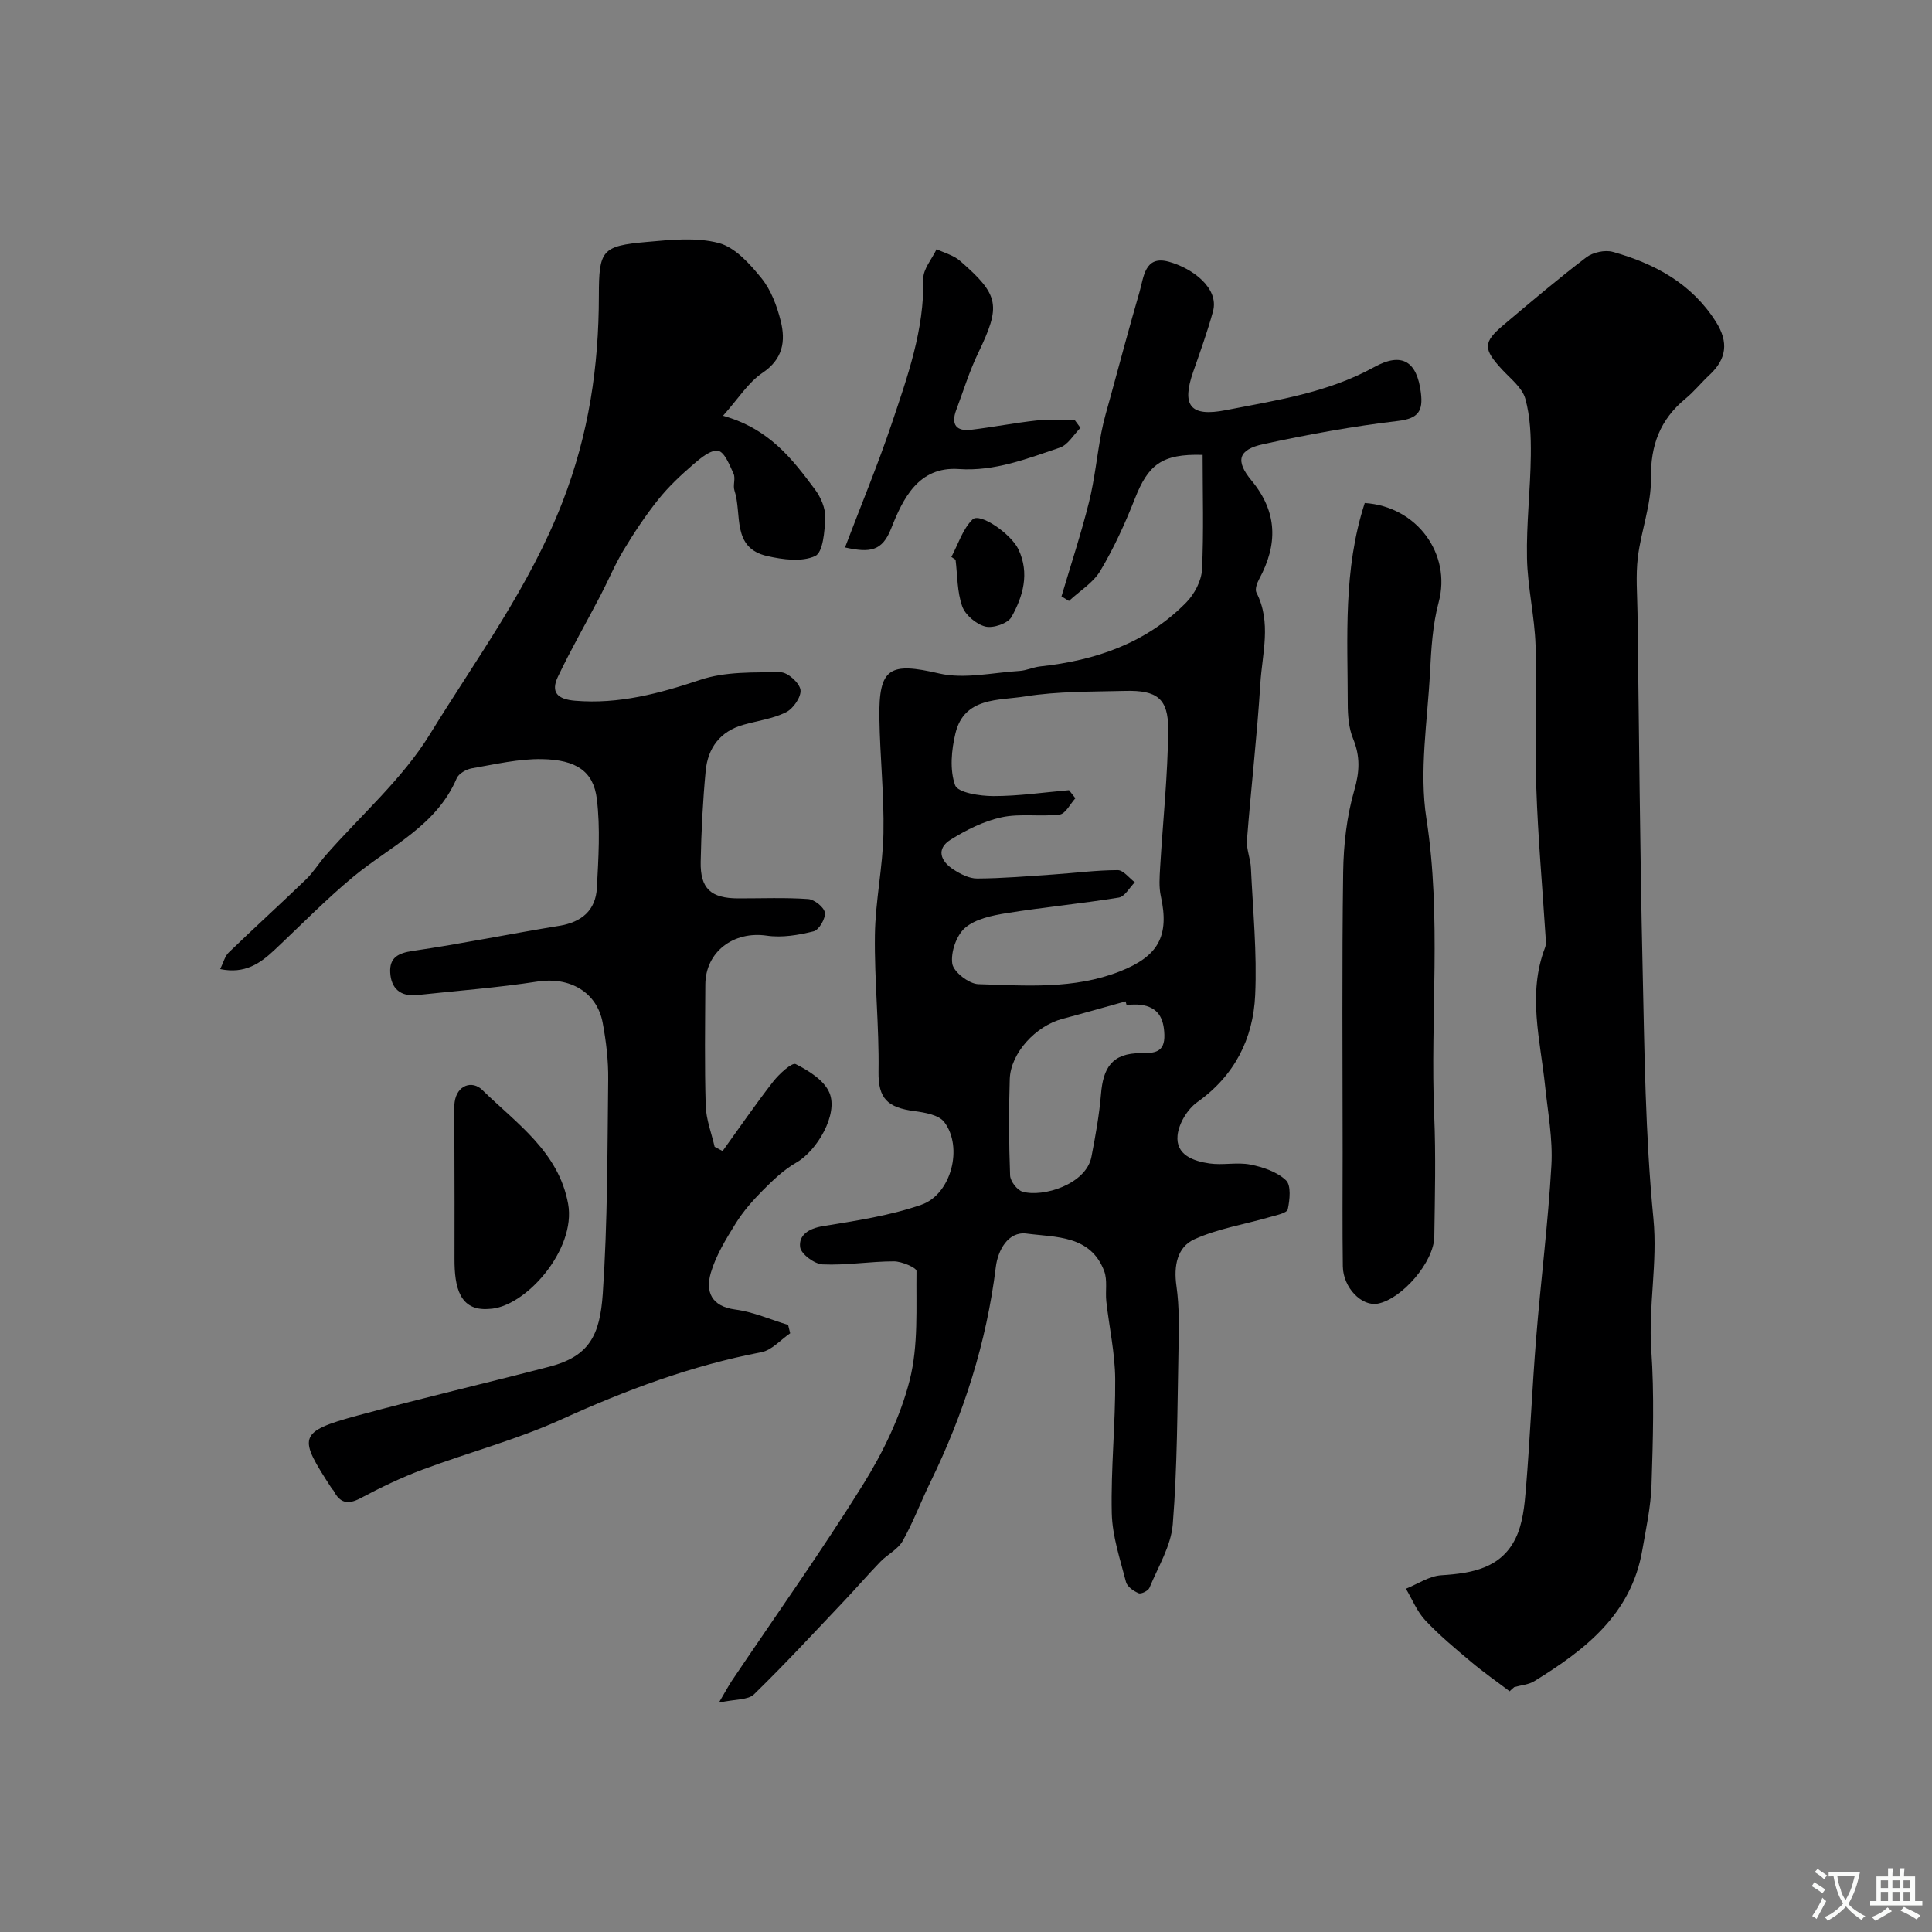 <svg enable-background="new 0 0 400 400" viewBox="0 0 400 400" xmlns="http://www.w3.org/2000/svg"><rect x="0" y="0" width="400" height="400" fill="#808080" stroke="none"/><g fill="#000001"><path d="m248.99 94.18c-8.52-.26-11.28 2.08-14.04 9.09-2.01 5.12-4.33 10.19-7.14 14.91-1.48 2.49-4.29 4.18-6.49 6.24-.52-.31-1.03-.63-1.55-.94 1.92-6.51 4.06-12.96 5.7-19.54 1.18-4.73 1.64-9.63 2.56-14.43.48-2.53 1.24-5.01 1.92-7.49 1.96-7.18 3.88-14.37 5.96-21.52.9-3.1 1.06-7.68 6.05-6.32 4.95 1.35 10.48 5.48 9.18 10.28-1.15 4.21-2.64 8.34-4.08 12.46-2.49 7.09-.62 9.44 6.73 8 10.49-2.05 21.07-3.59 30.71-8.91 5.85-3.23 8.89-1.11 9.68 5.31.46 3.71-.46 5.33-4.71 5.83-9.36 1.1-18.68 2.81-27.89 4.8-5.22 1.13-5.87 3.43-2.47 7.53 5.42 6.54 5.47 13.25 1.58 20.42-.44.81-.9 2.11-.56 2.78 3.17 6.19 1.19 12.61.81 18.87-.67 10.8-1.93 21.57-2.77 32.37-.15 1.89.73 3.83.82 5.77.41 8.78 1.28 17.6.88 26.35-.41 9.01-4.25 16.65-11.99 22.15-2.03 1.44-3.84 4.44-4.08 6.88-.4 4.06 3.29 5.33 6.61 5.81 2.78.4 5.73-.3 8.46.23 2.62.52 5.53 1.5 7.38 3.26 1.1 1.04.79 4.05.37 6.01-.17.77-2.35 1.21-3.68 1.59-5.23 1.52-10.75 2.39-15.66 4.61-3.55 1.61-4.31 5.49-3.71 9.67.63 4.43.51 8.99.42 13.49-.24 11.95-.23 23.93-1.18 35.83-.36 4.5-3.04 8.83-4.83 13.17-.26.62-1.71 1.34-2.23 1.12-1.04-.43-2.37-1.35-2.62-2.31-1.21-4.71-2.84-9.48-2.95-14.26-.21-9.24.78-18.51.71-27.77-.04-5.36-1.24-10.71-1.84-16.08-.23-2.09.27-4.4-.44-6.28-2.82-7.47-10.07-6.97-16.06-7.76-3.88-.51-5.96 3.55-6.37 6.87-1.93 15.69-6.65 30.46-13.56 44.61-1.97 4.03-3.54 8.27-5.73 12.16-.98 1.73-3.13 2.77-4.59 4.27-2.54 2.62-4.93 5.4-7.44 8.05-6.2 6.54-12.31 13.16-18.76 19.44-1.21 1.18-3.8.96-7.26 1.71 1.46-2.47 2.03-3.56 2.71-4.57 9.09-13.51 18.54-26.78 27.14-40.59 4.14-6.66 7.73-14.05 9.65-21.59 1.83-7.21 1.31-15.04 1.41-22.61.01-.68-3.04-2-4.66-2-4.93 0-9.87.85-14.77.63-1.69-.07-4.47-2.14-4.66-3.57-.32-2.5 1.78-3.86 4.67-4.34 6.87-1.13 13.88-2.16 20.42-4.44 6.22-2.16 8.7-11.93 4.75-17.12-1.13-1.49-4.02-1.98-6.19-2.27-5.5-.73-7.51-2.55-7.42-8.16.15-9.42-.88-18.87-.75-28.29.09-7.04 1.64-14.06 1.77-21.1.15-7.92-.72-15.86-.84-23.8-.17-10.52 2.18-11.62 12.36-9.26 5.23 1.21 11.08-.18 16.65-.52 1.43-.09 2.83-.77 4.26-.93 11.49-1.24 21.99-4.82 30.25-13.24 1.69-1.72 3.15-4.46 3.27-6.8.38-7.81.13-15.69.13-23.76zm-27.66 69.42c.44.56.88 1.11 1.32 1.67-1.08 1.18-2.05 3.22-3.26 3.37-3.97.5-8.15-.26-12.01.57-3.69.79-7.31 2.61-10.55 4.63-3.09 1.92-2.08 4.47.55 6.17 1.46.95 3.28 1.89 4.93 1.88 5.27-.03 10.53-.48 15.8-.84 4.43-.3 8.86-.89 13.29-.9 1.18 0 2.37 1.63 3.55 2.52-1.1 1.1-2.07 2.96-3.31 3.16-7.74 1.26-15.57 1.99-23.32 3.24-2.97.48-6.38 1.19-8.52 3.04-1.79 1.55-2.99 5.04-2.64 7.41.26 1.71 3.45 4.18 5.39 4.24 9.83.3 19.75 1.11 29.3-2.64 7.92-3.11 10.32-7.25 8.49-15.57-.42-1.89-.26-3.95-.15-5.91.56-9.54 1.6-19.07 1.67-28.61.04-6.43-2.35-8.16-8.88-7.99-6.94.18-13.96.06-20.77 1.15-5.41.87-12.57.09-14.39 7.62-.84 3.47-1.22 7.58-.07 10.77.56 1.54 5.14 2.24 7.9 2.24 5.22.01 10.45-.77 15.68-1.22zm11.9 44.42c-.06-.23-.13-.47-.19-.7-4.36 1.21-8.7 2.46-13.07 3.62-5.54 1.46-10.74 7.09-10.91 12.48-.22 6.64-.18 13.29.07 19.93.04 1.2 1.44 3.04 2.57 3.37 4.23 1.23 13.17-1.51 14.27-7.22.83-4.3 1.62-8.63 1.98-12.98.44-5.36 2.22-8.5 8.27-8.48 2.73.01 4.97-.07 4.85-3.82-.11-3.4-1.26-5.68-4.83-6.17-1-.15-2.01-.03-3.01-.03z"/><path d="m149.61 238.31c3.47-4.81 6.82-9.7 10.46-14.37 1.23-1.58 3.89-4.02 4.67-3.63 2.7 1.36 5.89 3.35 6.98 5.92 1.89 4.46-2.56 12.03-6.87 14.48-2.56 1.46-4.8 3.61-6.91 5.73-2.08 2.09-4.07 4.36-5.62 6.85-2.01 3.24-4.09 6.62-5.15 10.23-1.13 3.88.06 6.95 5.09 7.61 3.71.49 7.28 2.08 10.91 3.18.14.58.29 1.15.43 1.73-1.98 1.35-3.81 3.51-5.97 3.92-14.44 2.76-28 7.82-41.36 13.9-9.28 4.22-19.27 6.84-28.85 10.43-4.39 1.64-8.65 3.7-12.79 5.9-2.63 1.4-4.27.98-5.56-1.56-.07-.14-.24-.23-.33-.37-6.92-10.67-7.33-11.77 5.33-15.2 13.17-3.57 26.46-6.67 39.66-10.1 8.27-2.15 10.48-6.48 11.07-15.15 1-14.72.95-29.52 1.12-44.29.05-3.92-.42-7.9-1.14-11.76-1.2-6.44-6.93-9.56-13.46-8.55-8.25 1.28-16.6 1.9-24.91 2.8-3.47.38-5.44-1.32-5.62-4.67-.16-3.03 1.58-4.01 4.65-4.46 10.15-1.48 20.22-3.55 30.35-5.2 4.66-.76 7.54-3.21 7.79-7.86.32-6.13.73-12.35-.01-18.4-.69-5.69-4.2-8.12-11.35-8.25-4.83-.09-9.71 1.07-14.52 1.9-1.16.2-2.72 1.08-3.14 2.06-4.22 9.9-13.76 14.07-21.37 20.36-5.73 4.74-10.94 10.11-16.38 15.21-2.95 2.77-6.11 4.99-11.22 3.94.67-1.36.96-2.66 1.76-3.43 5.29-5.11 10.73-10.05 16.02-15.15 1.52-1.47 2.64-3.34 4.04-4.94 7.29-8.34 15.89-15.82 21.59-25.09 9.65-15.7 20.66-30.56 27.48-48.16 5.44-14.04 7.5-28.01 7.51-42.66.01-9.42.6-10.3 9.93-11.12 4.96-.44 10.24-1.01 14.91.23 3.39.9 6.44 4.34 8.84 7.3 1.97 2.44 3.19 5.73 3.97 8.84 1.04 4.16.48 7.88-3.78 10.74-2.95 1.98-4.99 5.33-8.17 8.88 9.66 2.72 14.37 9.01 19.04 15.25 1.2 1.6 2.18 3.87 2.12 5.79-.09 2.81-.45 7.26-2.08 8-2.76 1.27-6.72.74-9.95 0-7.42-1.69-5.14-8.72-6.76-13.58-.35-1.06.26-2.47-.18-3.45-.81-1.79-1.89-4.54-3.2-4.75-1.55-.26-3.67 1.53-5.18 2.84-2.57 2.22-5.09 4.58-7.2 7.22-2.63 3.29-4.99 6.84-7.17 10.46-1.82 3.01-3.17 6.29-4.8 9.41-2.93 5.62-6.1 11.12-8.82 16.84-1.53 3.22-.11 4.67 3.58 4.97 9.07.75 17.42-1.5 25.93-4.34 5.16-1.72 11.04-1.52 16.61-1.55 1.45-.01 3.89 2.19 4.1 3.63.2 1.43-1.48 3.89-2.97 4.63-2.71 1.36-5.89 1.77-8.86 2.61-4.82 1.36-7.35 4.81-7.8 9.56-.59 6.24-.91 12.52-1.03 18.8-.11 5.57 2.12 7.57 7.77 7.58 4.83.01 9.68-.2 14.49.14 1.28.09 3.3 1.7 3.45 2.82.16 1.22-1.22 3.59-2.33 3.86-3.12.78-6.54 1.36-9.68.9-6.86-1.01-12.7 3.3-12.74 10.13-.04 8.36-.17 16.72.08 25.08.09 2.85 1.2 5.67 1.85 8.51.54.29 1.1.58 1.65.87z"/><path d="m312.55 350.16c-2.65-2.01-5.39-3.91-7.93-6.05-3.28-2.76-6.6-5.52-9.52-8.63-1.72-1.83-2.71-4.35-4.02-6.55 2.44-.98 4.83-2.63 7.32-2.79 6.33-.4 12.33-1.44 15.37-7.61 1.51-3.07 1.87-6.85 2.16-10.36.85-10.34 1.28-20.72 2.11-31.07.96-11.95 2.48-23.86 3.16-35.83.31-5.42-.73-10.93-1.3-16.39-.99-9.56-3.69-19.11-.02-28.68.28-.73.15-1.65.1-2.48-.65-10.18-1.56-20.36-1.9-30.55-.33-9.84.16-19.7-.16-29.54-.19-6.04-1.65-12.04-1.77-18.07-.15-7.08.71-14.18.79-21.28.04-3.92-.1-8-1.14-11.73-.64-2.29-3.05-4.14-4.81-6.04-3.93-4.25-3.98-5.63.29-9.22 5.64-4.76 11.27-9.54 17.14-14.01 1.37-1.04 3.87-1.59 5.5-1.13 8.68 2.44 16.33 6.53 21.37 14.52 2.64 4.19 2.18 7.67-1.37 10.97-1.71 1.59-3.18 3.44-4.97 4.91-5.23 4.31-7.24 9.61-7.14 16.51.08 5.43-2.05 10.85-2.71 16.33-.46 3.8-.12 7.7-.07 11.56.32 24.42.5 48.85 1.05 73.27.39 17.37.55 34.79 2.24 52.05.9 9.22-1.07 18.1-.44 27.2.64 9.28.35 18.65.05 27.97-.15 4.54-1.14 9.06-1.92 13.56-2.3 13.24-11.84 20.6-22.35 27.07-1.18.73-2.75.83-4.14 1.22-.35.28-.66.58-.97.87z"/><path d="m282.56 104.14c10.88.72 17.96 10.63 15.31 20.51-1.26 4.69-1.55 9.7-1.8 14.58-.52 10.08-2.27 20.42-.75 30.22 3.19 20.53.76 41.03 1.62 61.51.35 8.35.14 16.72.02 25.08-.07 5.23-6.68 12.88-11.68 13.86-3.33.65-7.19-3.28-7.26-7.71-.11-7.85-.04-15.71-.04-23.57 0-19.35-.16-38.7.11-58.04.08-5.68.73-11.53 2.3-16.95 1.12-3.88 1.25-7.04-.25-10.7-.9-2.19-1.1-4.79-1.1-7.21-.01-13.81-.98-27.73 3.52-41.58z"/><path d="m223.7 88.58c-1.41 1.41-2.59 3.53-4.28 4.1-6.78 2.27-13.42 4.95-20.94 4.43-8.35-.57-11.57 6.19-13.99 12.34-1.85 4.68-4.36 5.03-9.54 3.89 3.34-8.8 6.81-17.13 9.68-25.66 3.26-9.71 6.75-19.41 6.53-29.96-.04-2.02 1.79-4.09 2.75-6.13 1.63.78 3.52 1.26 4.83 2.4 8.23 7.14 8.5 9.28 3.76 19.14-1.82 3.78-3.05 7.84-4.53 11.78-1.11 2.96 0 4.44 3.09 4.07 4.52-.54 9.01-1.43 13.53-1.92 2.62-.28 5.3-.05 7.95-.05.38.52.77 1.04 1.16 1.57z"/><path d="m101.19 271c-6.04.47-7.11-4.52-7.09-10.35.03-7.84 0-15.68-.02-23.52 0-2.99-.35-6.02.05-8.96.48-3.52 3.63-4.56 5.73-2.5 7.07 6.92 15.79 12.78 17.76 23.56 1.74 9.49-8.94 21.6-16.43 21.77z"/><path d="m196.97 115.31c1.41-2.64 2.35-5.78 4.39-7.77 1.52-1.49 8.01 3.02 9.51 6.22 2.32 4.94.95 9.69-1.45 13.98-.75 1.34-3.81 2.38-5.41 1.98-1.88-.47-4.15-2.38-4.79-4.18-1.07-3-.98-6.41-1.38-9.65-.29-.2-.58-.39-.87-.58z"/></g><path d="m377.9 391.2c-.2.3-.4.5-.6.8-.7-.6-1.4-1-2.2-1.5.2-.3.4-.5.5-.8.6.4 1.4.8 2.3 1.5zm-1.8 6.1c-.2-.2-.5-.4-.9-.6.4-.6.8-1.2 1.2-1.9s.7-1.3.9-1.9c.3.3.5.5.8.7-.7 1.3-1.4 2.6-2 3.7zm2.2-9c-.3.3-.5.5-.6.8-.6-.6-1.3-1.1-2-1.5.3-.3.5-.5.6-.7.6.5 1.3.9 2 1.4zm.3.2v-.9h2 4.5c-.3 1.3-.6 2.5-1 3.6s-.9 2.1-1.4 3c.4.5 1 1 1.6 1.4s1.2.8 1.9 1.1c-.3.2-.5.4-.8.8-.4-.3-1-.7-1.6-1.2s-1.2-1.1-1.6-1.6c-.5.6-1.1 1.1-1.7 1.6s-1.4.9-2.1 1.4c-.1-.3-.3-.5-.7-.8.6-.2 1.2-.5 1.9-1s1.4-1.1 2-1.8c-.5-.8-.9-1.6-1.2-2.5s-.6-2-.8-3.2c-.4.1-.7.1-1 .1zm2.5 2.7c.2 1 .7 1.7 1 2.2.3-.5.6-1.1 1-2s.6-1.9.9-3h-3.2-.4c.1.9.3 1.8.7 2.8z" fill="#fafbfa"/><path d="m396.5 388.5v1.5 3.6h1.5v.9c-.4 0-1 0-1.7 0h-7.9c-.5 0-.9 0-1.2 0v-.9h1.3v-3.5c0-.7 0-1.2 0-1.6h2.4c0-.8 0-1.4 0-1.7h1c0 .3-.1.8-.1 1.7h1.5c0-.8 0-1.4 0-1.7h1c0 .3-.1.9-.1 1.7zm-8.2 9.2c-.2-.3-.5-.5-.8-.8.8-.3 1.4-.6 1.9-.9s1-.7 1.4-1.1c.3.3.6.5.9.8-1.6 1-2.8 1.6-3.4 2zm2.6-6.8v-1.6h-1.5v1.6zm0 2.7v-1.9h-1.5v1.9zm2.4-2.7v-1.6h-1.5v1.6zm0 2.7v-1.9h-1.5v1.9zm.2 2 .7-.8c.4.2.9.5 1.6.8s1.3.7 1.8 1c-.3.3-.5.5-.8.8-.4-.3-1.5-1-3.3-1.8zm2-4.7v-1.6h-1.4v1.6zm0 2.7v-1.9h-1.4v1.9z" fill="#fafbfa"/></svg>